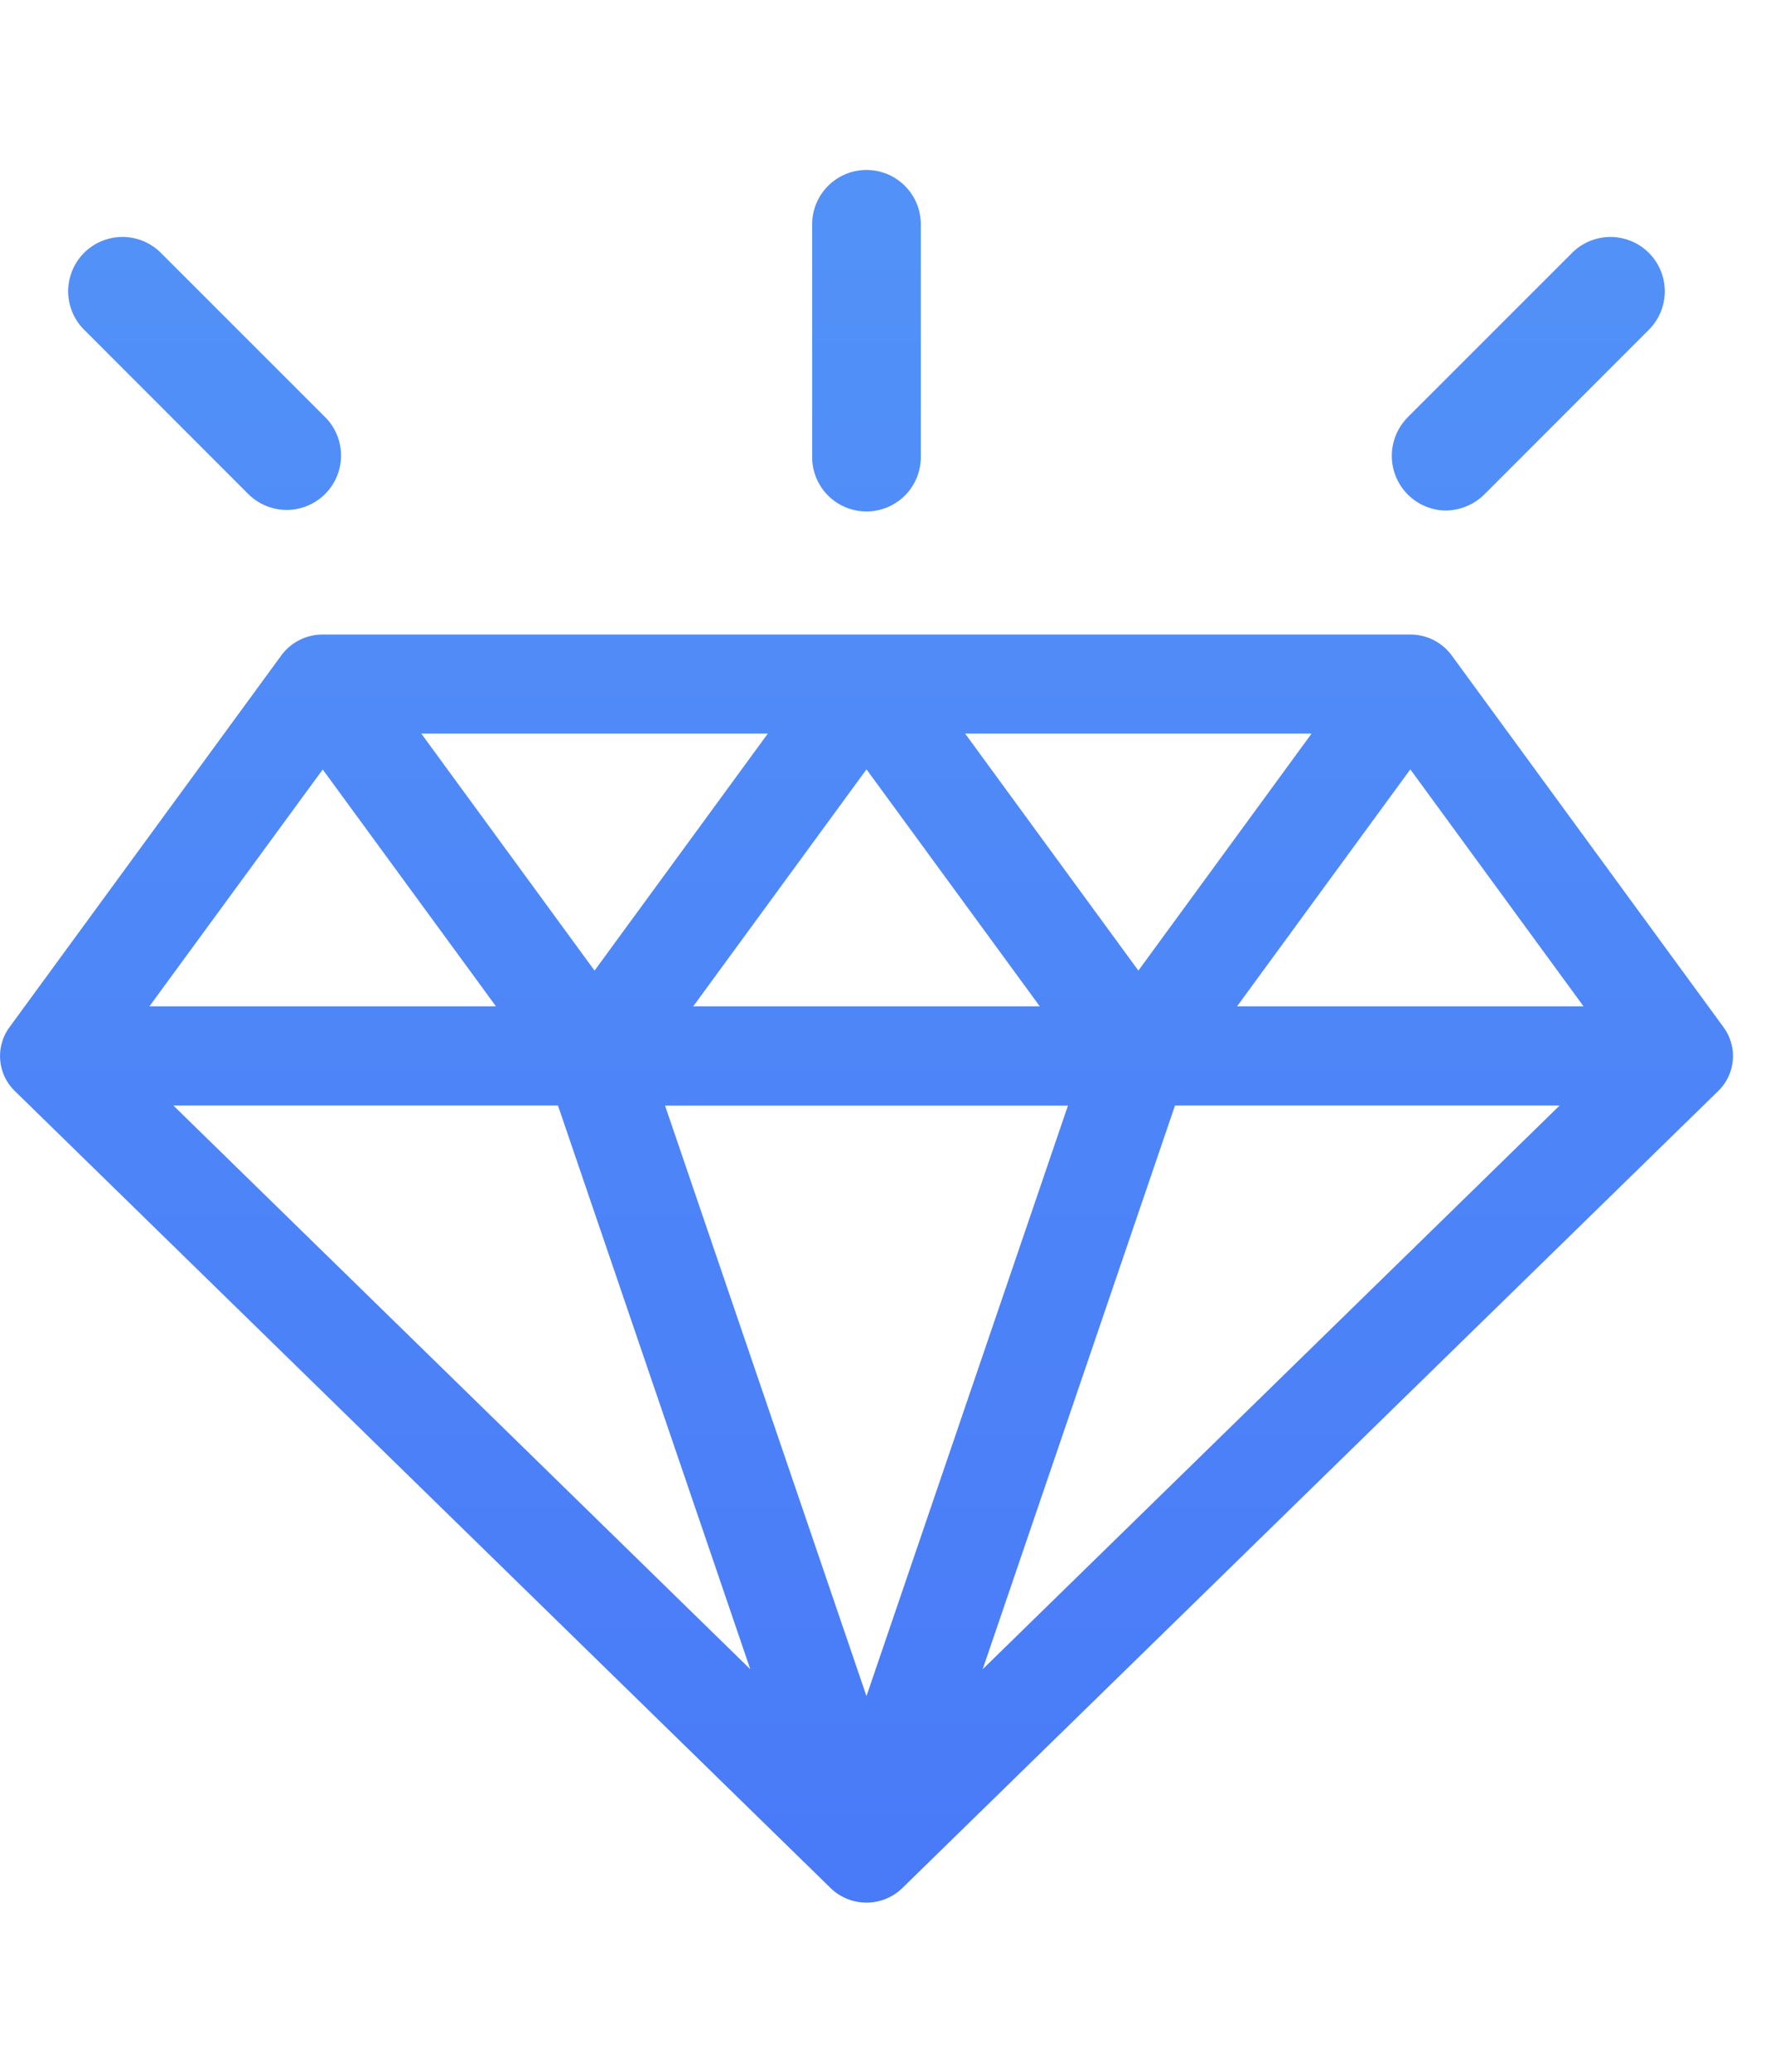 <svg xmlns="http://www.w3.org/2000/svg" width="66" height="77" viewBox="0 0 66 77">
    <defs>
        <linearGradient id="a" x1=".5" x2=".5" y2="1" gradientUnits="objectBoundingBox">
            <stop offset="0" stop-color="#b3e796"/>
            <stop offset="1" stop-color="#21a2d0"/>
        </linearGradient>
        <linearGradient id="b" x1=".5" x2=".5" y2="1" gradientUnits="objectBoundingBox">
            <stop offset="0" stop-color="#62baf8"/>
            <stop offset="1" stop-color="#497af8"/>
        </linearGradient>
    </defs>
    <g data-name="Group 22425">
        <path data-name="Union 2" d="m9308.884 284.638-30.331-29.62a1.814 1.814 0 0 1-.2-2.375l10.11-13.822a1.905 1.905 0 0 1 1.536-.771h40.441a1.9 1.9 0 0 1 1.535.771l10.11 13.822a1.81 1.81 0 0 1-.2 2.375l-30.333 29.62a1.914 1.914 0 0 1-2.668 0zm1.334-7.133 7.491-21.946h-14.98zm4.321-1 21.451-20.95h-14.3zm-8.641 0-7.151-20.95h-14.3zm18.1-24.638h12.882l-6.44-8.807zm-20.221 0h12.885l-6.443-8.807zm-20.221 0h12.885l-6.441-8.802zm36.772-1.327 6.44-8.809h-12.882zm-20.221 0 6.443-8.809h-12.885zm30.228-20.558 6.12-6.117a2.019 2.019 0 0 1 2.855 2.856l-6.117 6.12a2.088 2.088 0 0 1-1.427.6 2.031 2.031 0 0 1-1.431-3.455zm-22.136 1.428v-8.652a2.02 2.02 0 0 1 4.039 0v8.652a2.02 2.02 0 1 1-4.039 0zm-20.955 1.43-6.117-6.12a2.019 2.019 0 0 1 2.855-2.856l6.12 6.117a2.021 2.021 0 0 1-2.858 2.858z" transform="translate(-9278 -214.466)" style="fill:url(#b)"/>
    </g>
</svg>
